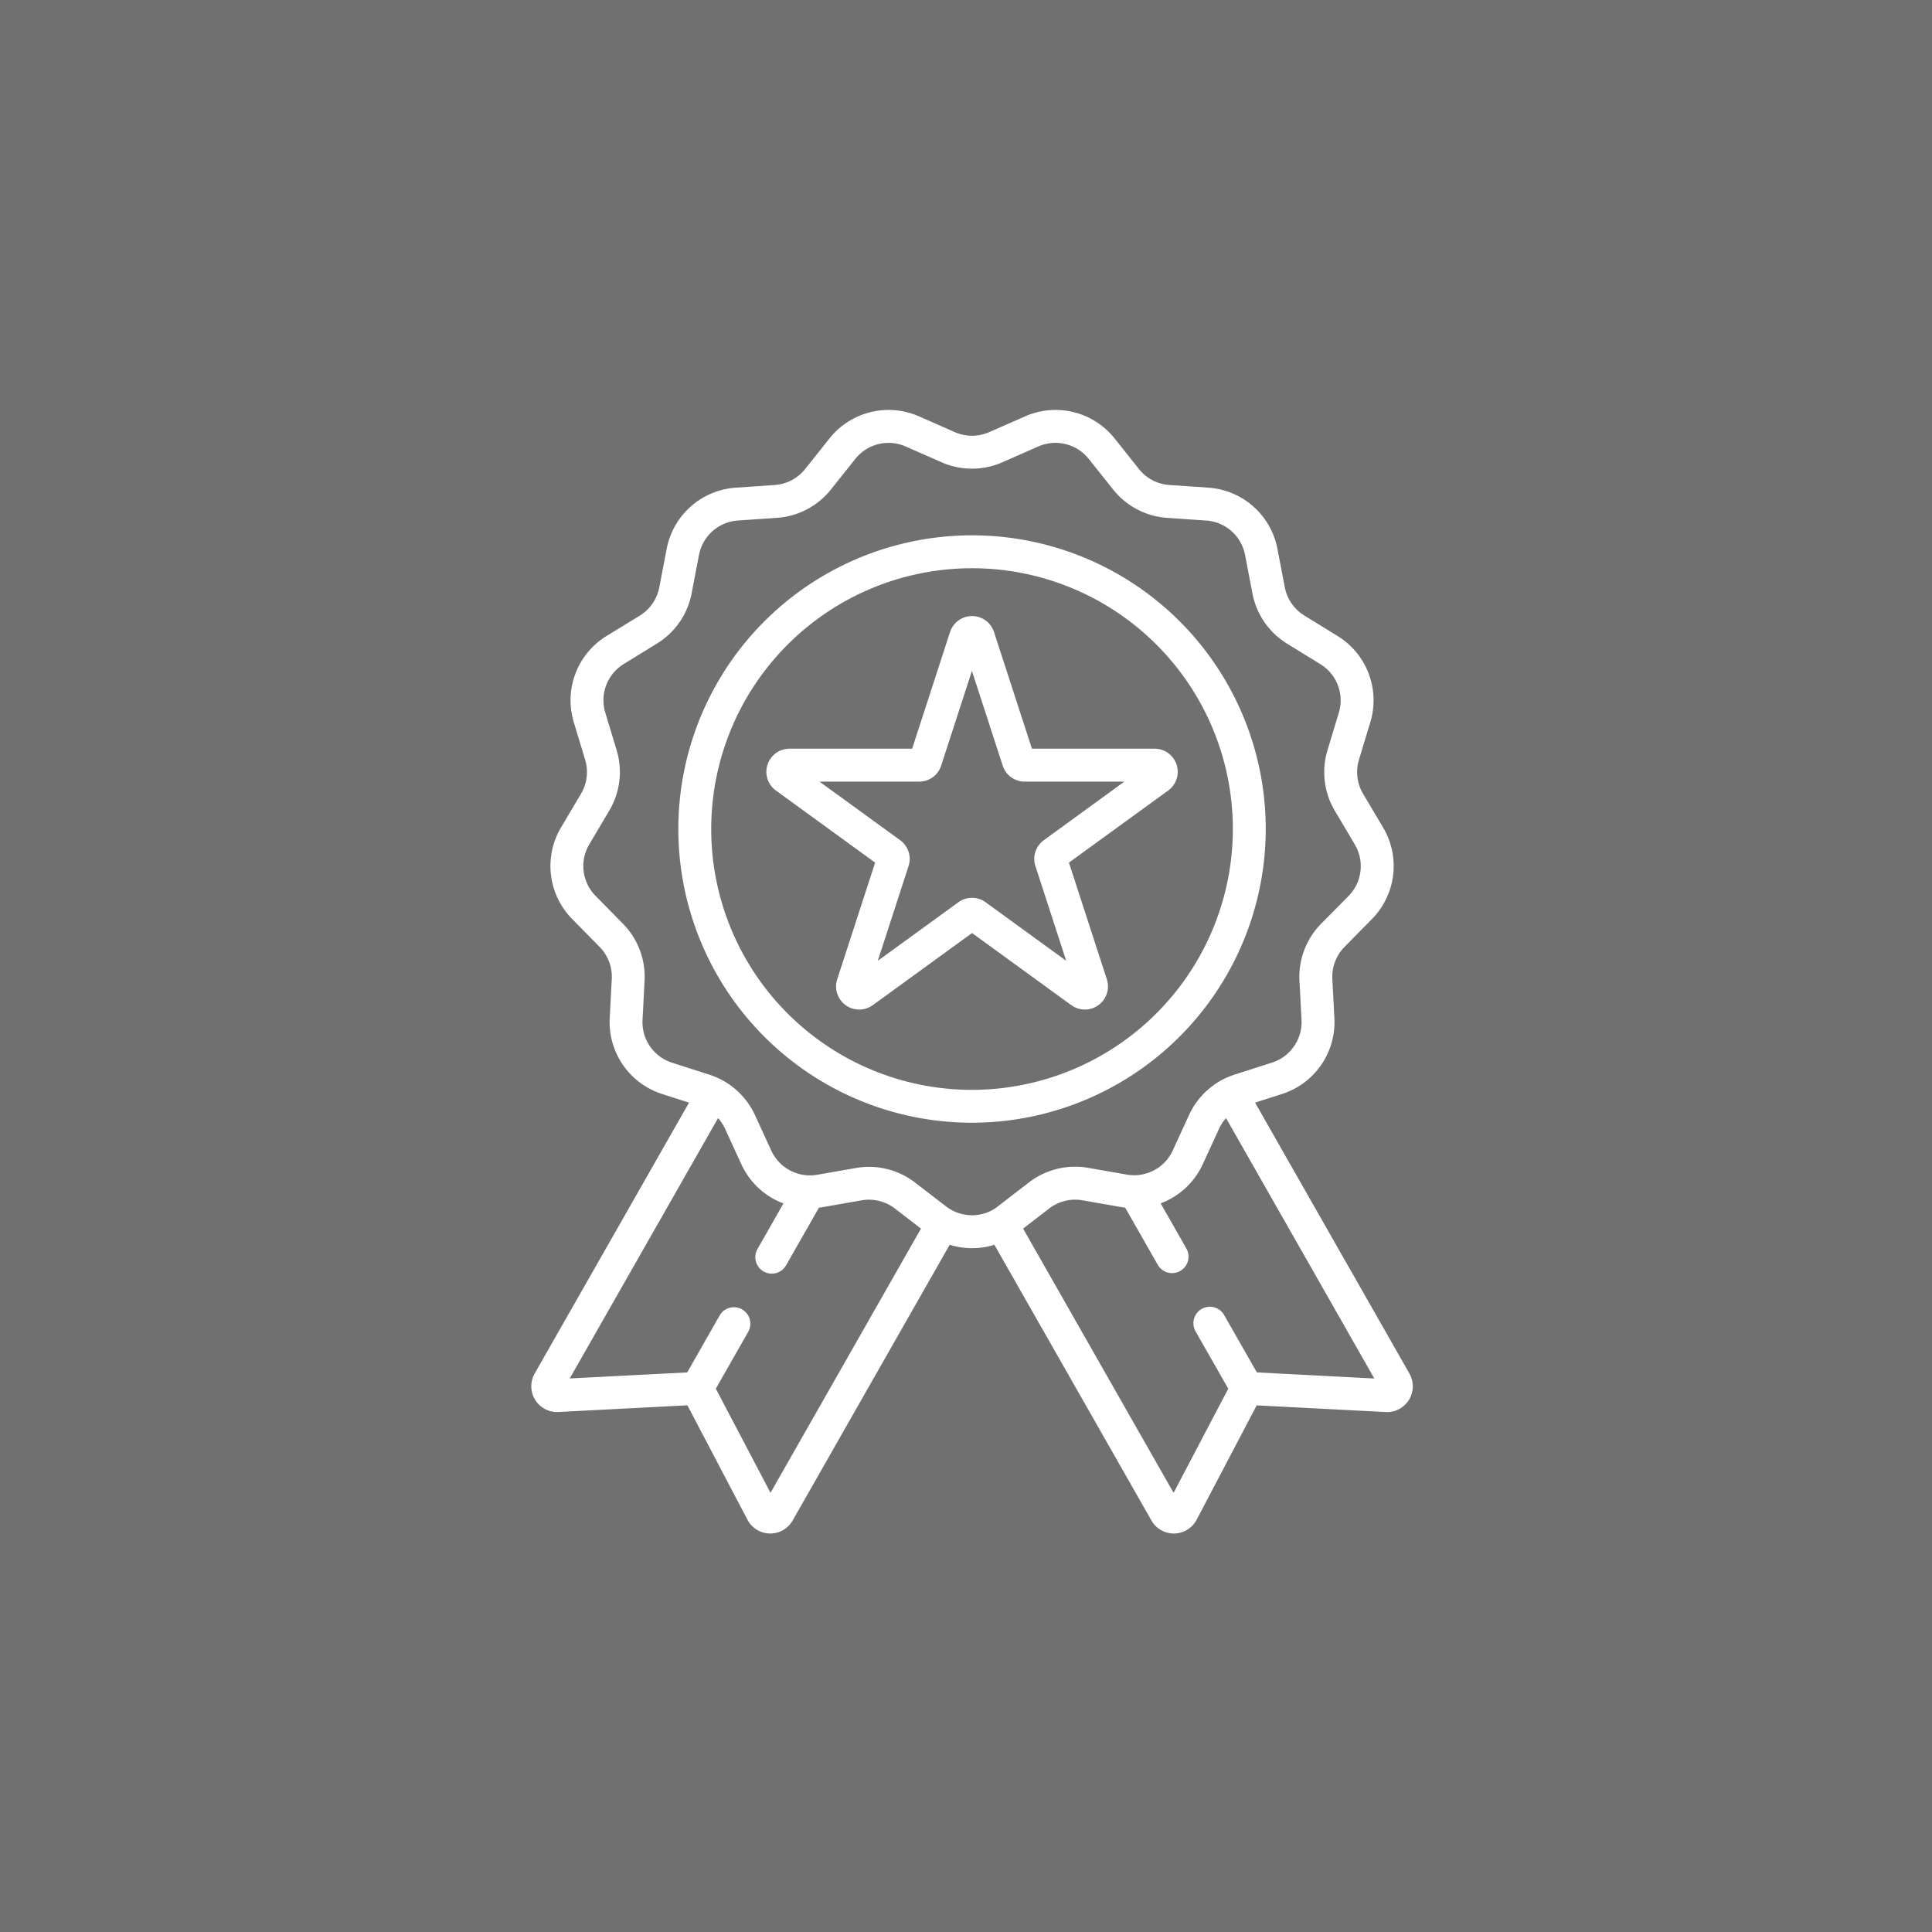 <svg xmlns="http://www.w3.org/2000/svg" width="160" height="160" viewBox="0 0 160 160">
  <g id="Group_426" data-name="Group 426" transform="translate(-55 -156)">
    <g id="Rectangle_94" data-name="Rectangle 94" transform="translate(55 156)" fill="#707070" stroke="#707070" stroke-width="1">
      <rect width="160" height="160" stroke="none"/>
      <rect x="0.5" y="0.5" width="159" height="159" fill="none"/>
    </g>
    <g id="surface1" transform="translate(98.501 189.948)">
      <path id="Path_390" data-name="Path 390" d="M116.147,81.479A24.323,24.323,0,1,0,91.824,105.8,24.351,24.351,0,0,0,116.147,81.479Zm-24.323,21.6a21.6,21.6,0,1,1,21.6-21.6A21.622,21.622,0,0,1,91.824,103.077Zm0,0" transform="translate(-54.825 -46.768)" fill="#fff"/>
      <path id="Path_391" data-name="Path 391" d="M141.587,106.241a1.91,1.91,0,0,0-1.822-1.324H129.607l-3.139-9.66a1.915,1.915,0,0,0-3.643,0l-3.138,9.66H109.53a1.915,1.915,0,0,0-1.126,3.464l8.217,5.97-3.139,9.66a1.915,1.915,0,0,0,2.948,2.142l8.217-5.97,8.217,5.97a1.915,1.915,0,0,0,2.947-2.142l-3.139-9.66,8.217-5.97A1.91,1.91,0,0,0,141.587,106.241Zm-10.992,6.252a1.911,1.911,0,0,0-.7,2.142l2.549,7.847-6.675-4.849a1.911,1.911,0,0,0-2.252,0l-6.675,4.849,2.549-7.847a1.911,1.911,0,0,0-.7-2.141l-6.675-4.85h8.251a1.911,1.911,0,0,0,1.822-1.323l2.549-7.847,2.549,7.847a1.912,1.912,0,0,0,1.822,1.323h8.251Zm0,0" transform="translate(-87.648 -76.861)" fill="#fff"/>
      <path id="Path_392" data-name="Path 392" d="M73.219,79.8,60.439,57.367l2.239-.718a6.251,6.251,0,0,0,4.33-6.273l-.17-3.249a3.526,3.526,0,0,1,1.005-2.652l2.282-2.319a6.252,6.252,0,0,0,.919-7.568l-1.661-2.8a3.531,3.531,0,0,1-.342-2.816l.943-3.114a6.25,6.25,0,0,0-2.7-7.127l-2.771-1.707A3.527,3.527,0,0,1,62.9,14.691l-.613-3.2A6.25,6.25,0,0,0,56.582,6.44l-3.247-.223A3.526,3.526,0,0,1,50.825,4.9L48.8,2.354A6.251,6.251,0,0,0,41.4.53L38.418,1.841h0a3.527,3.527,0,0,1-2.836,0L32.6.53a6.252,6.252,0,0,0-7.4,1.824L23.174,4.9a3.526,3.526,0,0,1-2.511,1.318l-3.246.223A6.251,6.251,0,0,0,11.711,11.5l-.613,3.2a3.531,3.531,0,0,1-1.611,2.334L6.716,18.731a6.251,6.251,0,0,0-2.7,7.127l.942,3.114a3.526,3.526,0,0,1-.341,2.815l-1.66,2.8a6.251,6.251,0,0,0,.919,7.567l2.282,2.32a3.527,3.527,0,0,1,1.005,2.652l-.17,3.25a6.252,6.252,0,0,0,4.33,6.273l2.24.718L.779,79.8a2.133,2.133,0,0,0,1.965,3.187l10.682-.553L18.4,91.909a2.133,2.133,0,0,0,1.853,1.141h.036a2.133,2.133,0,0,0,1.854-1.078L35.148,69.138a6.175,6.175,0,0,0,3.7,0L51.856,91.973A2.132,2.132,0,0,0,53.71,93.05h.037A2.132,2.132,0,0,0,55.6,91.909l4.972-9.471,10.683.553A2.134,2.134,0,0,0,73.219,79.8Zm-52.91,9.879L15.78,81.058l2.674-4.694a1.363,1.363,0,1,0-2.368-1.35l-2.674,4.695-9.729.5L15.966,58.65a3.525,3.525,0,0,1,.575.873L17.9,62.48a6.243,6.243,0,0,0,3.481,3.236l-2.13,3.74A1.363,1.363,0,1,0,21.621,70.8l2.7-4.734c.111-.013.221-.028.332-.048l3.206-.56a3.528,3.528,0,0,1,2.753.679L32.771,67.8ZM38.771,66.215l-.013.007-.021.013a3.521,3.521,0,0,1-3.474,0l-.021-.013-.013-.007a3.52,3.52,0,0,1-.376-.249L32.273,63.98a6.248,6.248,0,0,0-4.886-1.2l-3.206.56a3.508,3.508,0,0,1-.618.052h-.05a3.521,3.521,0,0,1-3.136-2.047l-1.36-2.956a6.26,6.26,0,0,0-2.791-2.928l-.008-.005-.023-.011-.087-.044-.02-.009a6.2,6.2,0,0,0-.838-.34l-3.1-.993a3.523,3.523,0,0,1-2.44-3.535l.17-3.25A6.26,6.26,0,0,0,8.1,42.562l-2.282-2.32A3.523,3.523,0,0,1,5.3,35.978l1.66-2.8a6.261,6.261,0,0,0,.607-5l-.943-3.114a3.521,3.521,0,0,1,1.523-4.016l2.771-1.707A6.259,6.259,0,0,0,13.775,15.2l.613-3.2A3.523,3.523,0,0,1,17.6,9.16l3.246-.223A6.262,6.262,0,0,0,25.305,6.6l2.027-2.544A3.523,3.523,0,0,1,31.5,3.025l2.977,1.311a6.26,6.26,0,0,0,5.033,0l2.978-1.311a3.522,3.522,0,0,1,4.171,1.028L48.692,6.6a6.259,6.259,0,0,0,4.456,2.338l3.247.224a3.522,3.522,0,0,1,3.215,2.848l.613,3.2a6.263,6.263,0,0,0,2.859,4.142l2.771,1.707a3.521,3.521,0,0,1,1.523,4.016l-.943,3.115a6.261,6.261,0,0,0,.607,5l1.66,2.8a3.522,3.522,0,0,1-.518,4.264L65.9,42.562a6.261,6.261,0,0,0-1.785,4.706l.17,3.249a3.523,3.523,0,0,1-2.44,3.535l-3.1.993a6.284,6.284,0,0,0-.838.339l-.02.009-.088.045-.022.011-.007,0a6.261,6.261,0,0,0-2.791,2.928l-1.36,2.957a3.52,3.52,0,0,1-3.133,2.046l-.058,0a3.522,3.522,0,0,1-.613-.053l-3.205-.56a6.261,6.261,0,0,0-4.887,1.2l-2.578,1.986A3.481,3.481,0,0,1,38.771,66.215ZM60.587,79.709l-2.7-4.733a1.363,1.363,0,1,0-2.368,1.35l2.7,4.732-4.529,8.625L41.227,67.8l2.161-1.665a3.529,3.529,0,0,1,2.754-.679l3.205.56c.111.02.222.035.333.048l2.7,4.733a1.363,1.363,0,1,0,2.369-1.35l-2.129-3.738A6.245,6.245,0,0,0,56.1,62.48l1.36-2.957a3.53,3.53,0,0,1,.575-.873L70.314,80.213Zm0,0" transform="translate(0 0)" fill="#fff"/>
    </g>
  </g>
</svg>
